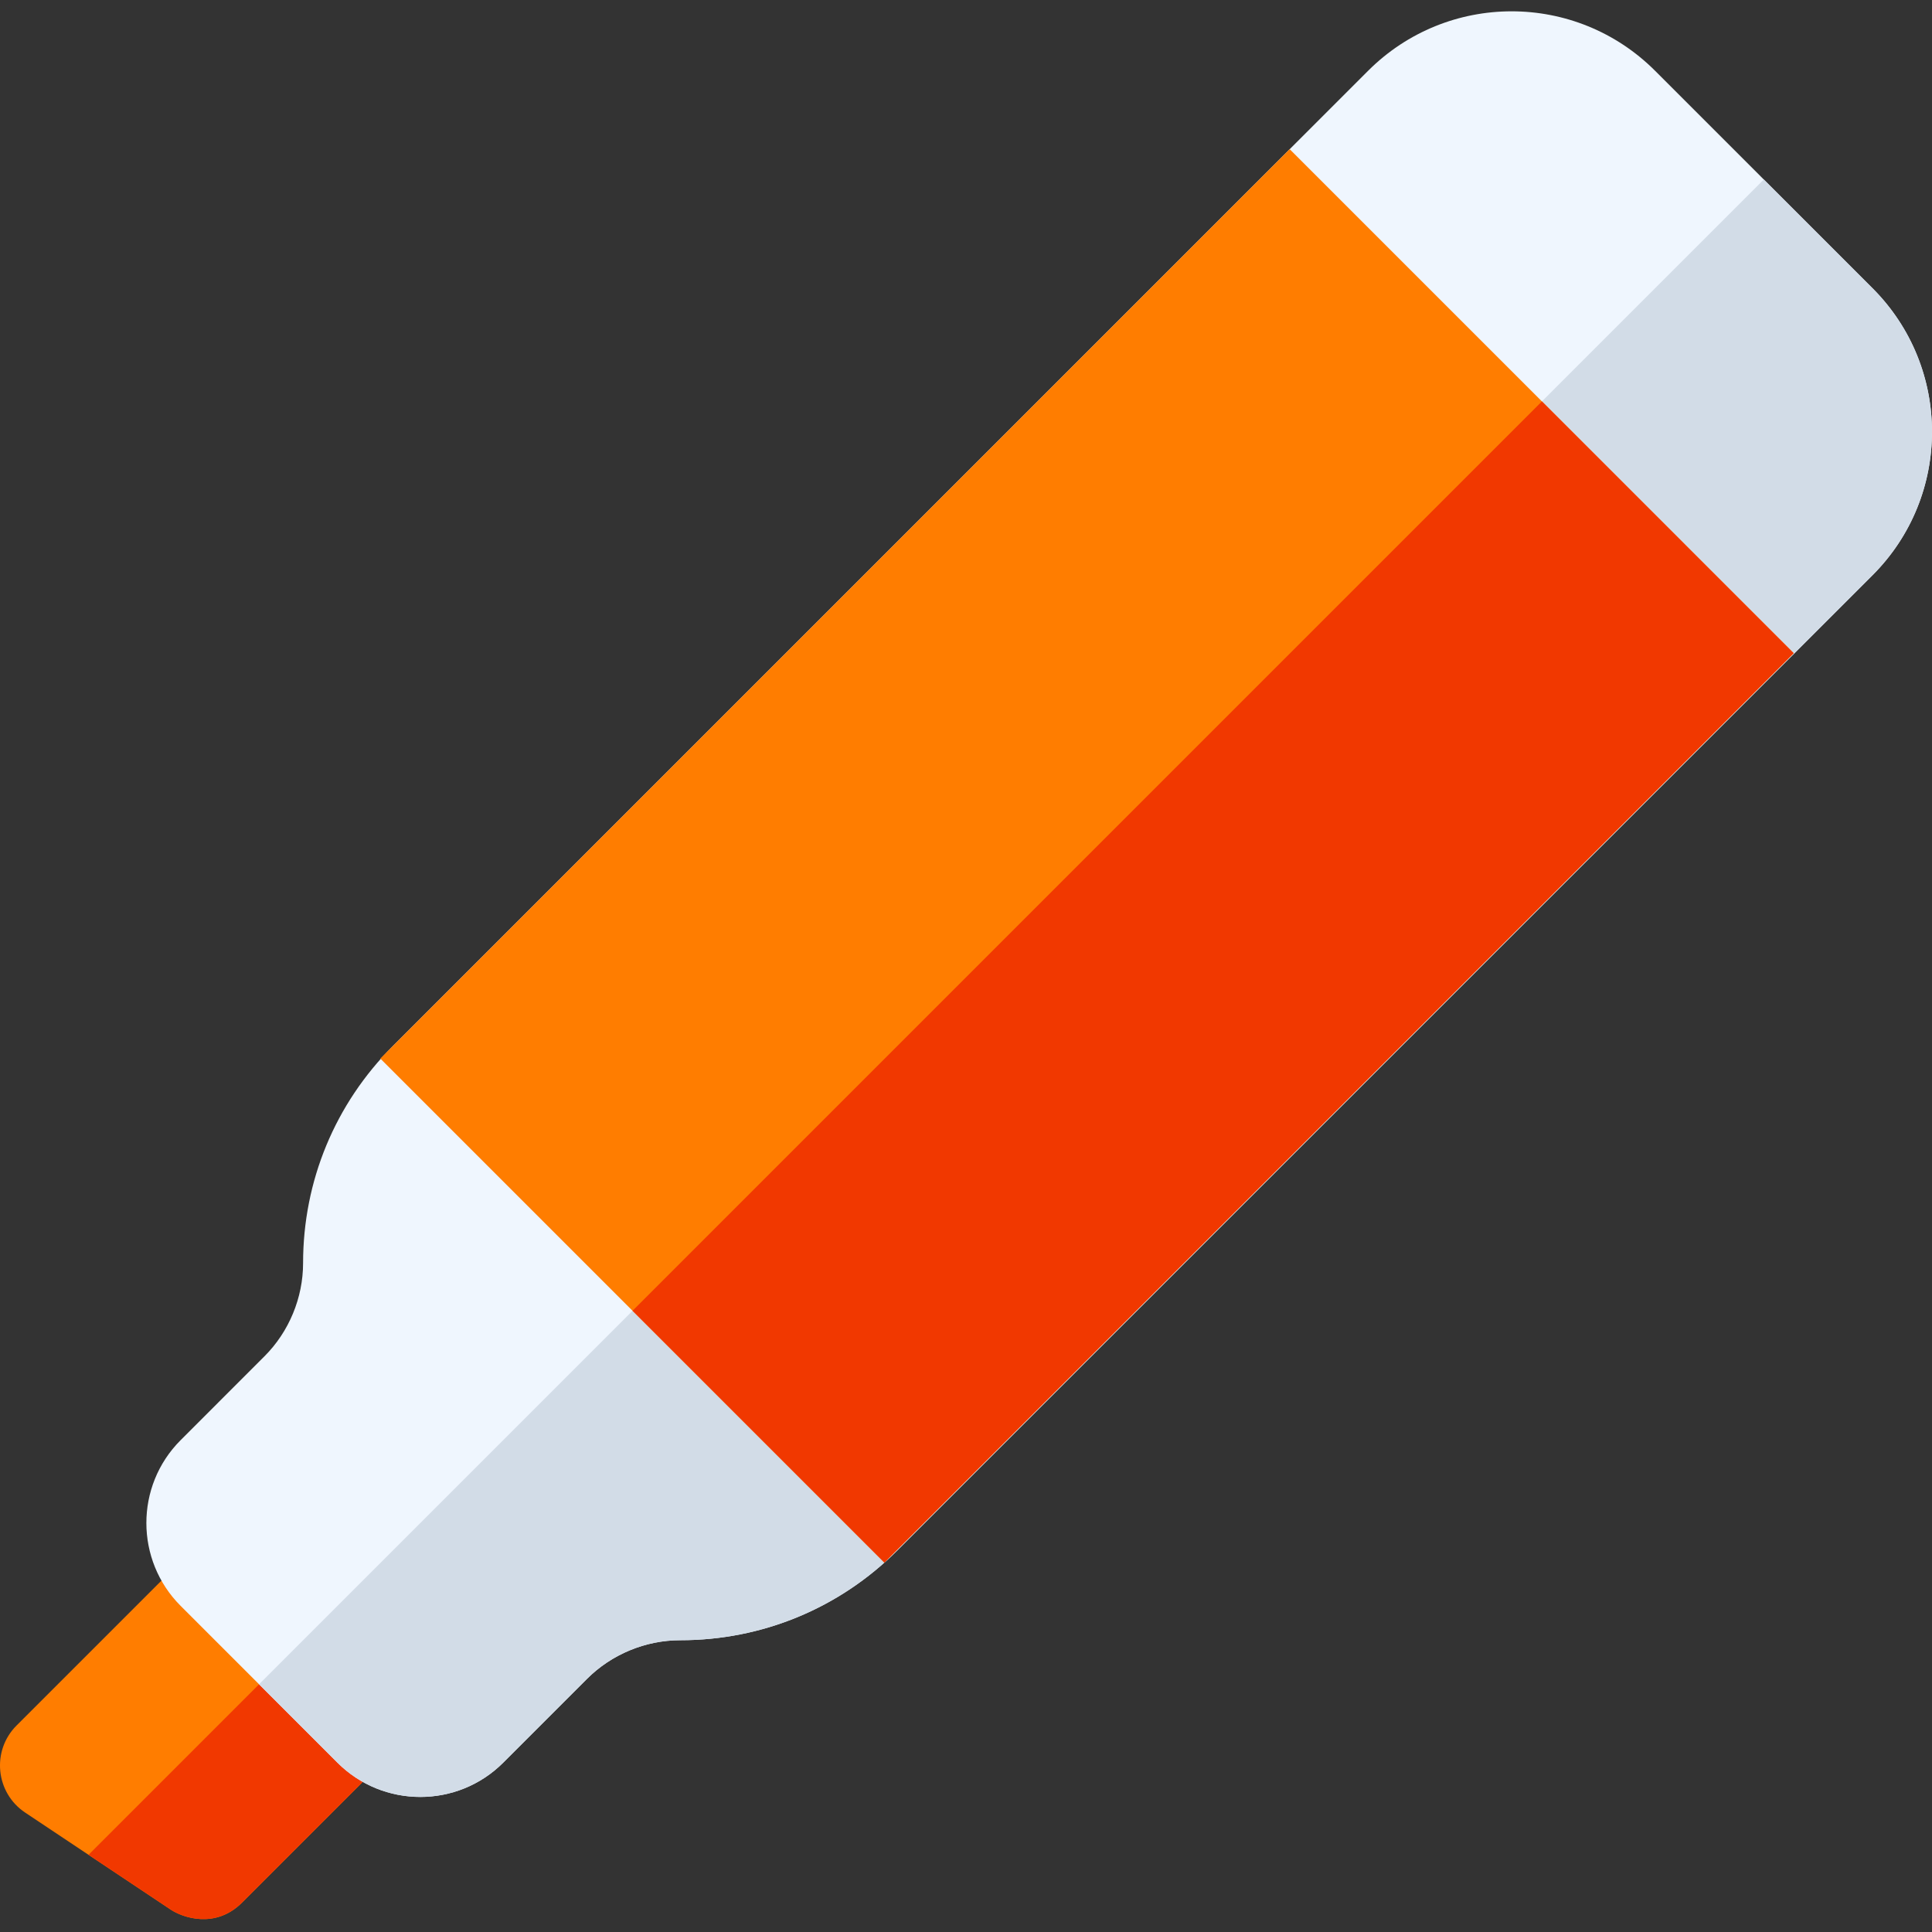 <svg height="512pt" viewBox="0 -3 512.001 512" width="512pt" xmlns="http://www.w3.org/2000/svg"><rect x="0" y="-3" width="512.001" height="512" fill="#333333" stroke="none"/><path d="m45.238 503.066-38.562-25.707c-7.879-5.254-8.969-16.406-2.285-23.086l48.199-48.199c.312-.312 4.125-4.395 10.605-4.395 3.98 0 7.797 1.582 10.609 4.395l32.133 32.133c5.855 5.859 5.855 15.355 0 21.211l-41.773 41.773c-7.09 7.094-15.785 3.973-18.926 1.875zm0 0" fill="#ff7d00"/><path d="m105.938 438.203-16.066-16.066-66.41 66.41 21.777 14.523c3.141 2.094 11.832 5.211 18.922-1.879l41.777-41.777c5.852-5.852 5.859-15.352 0-21.211zm0 0" fill="#f13800"/><path d="m89.422 464.125-41.547-41.547c-12.066-12.062-12.16-31.77 0-43.93l22.219-22.223c6.5-6.5 10.227-15.496 10.227-24.691 0-21.754 8.473-42.207 23.852-57.586l258.383-258.383c21.004-21 55.027-21.039 76.066 0l57.613 57.617c21.004 21.004 21.035 55.027 0 76.062l-258.383 258.383c-15.379 15.383-35.832 23.852-57.586 23.852-9.191 0-18.191 3.727-24.691 10.227l-22.219 22.219c-12.09 12.094-31.797 12.137-43.934 0zm0 0" fill="#eff6fe"/><path d="m496.234 73.383-28.805-28.809-398.777 398.781 20.77 20.77c12.137 12.137 31.844 12.094 43.934 0l22.219-22.219c6.5-6.5 15.5-10.227 24.691-10.227 21.758 0 42.207-8.469 57.586-23.852l258.383-258.383c21.039-21.035 21.008-55.059 0-76.062zm0 0" fill="#d2dce7"/><path d="m341.781 36.535 133.574 133.574-240.996 240.992-133.57-133.57zm0 0" fill="#ff7d00"/><path d="m408.625 103.379 66.727 66.73-240.992 240.992-66.727-66.73zm0 0" fill="#f13800"/></svg>